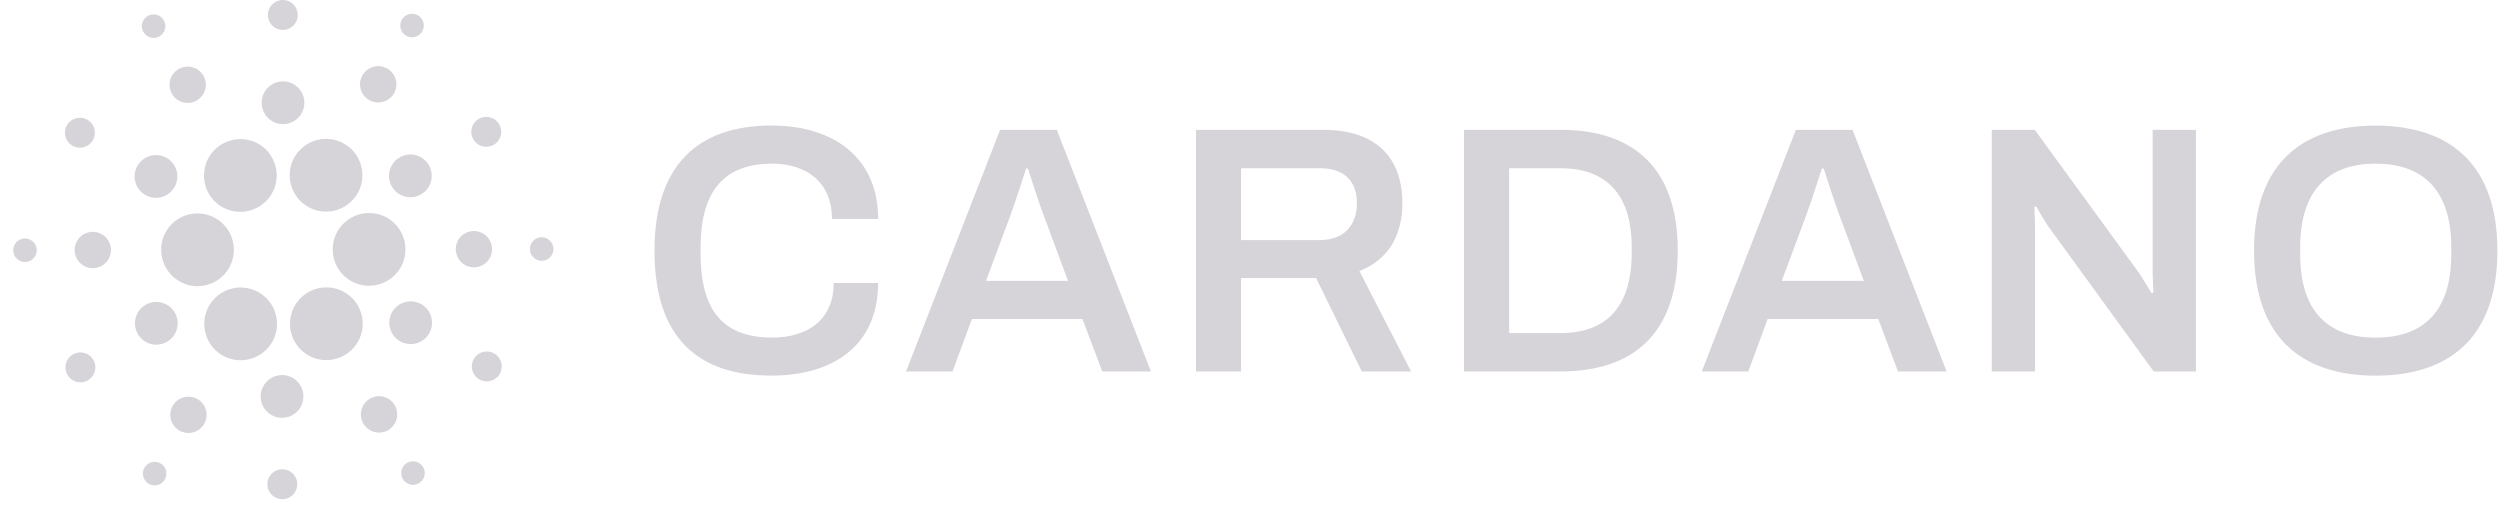<svg width="136" height="28" viewBox="0 0 136 28" fill="none" xmlns="http://www.w3.org/2000/svg">
<g clip-path="url(#clip0_538_786)">
<path d="M8.773 13.475C8.743 13.999 8.923 14.515 9.272 14.907C9.622 15.3 10.113 15.537 10.637 15.568H10.745C11.132 15.567 11.509 15.454 11.832 15.241C12.155 15.028 12.408 14.726 12.56 14.371C12.713 14.016 12.759 13.624 12.691 13.244C12.624 12.864 12.446 12.511 12.181 12.23C11.915 11.95 11.574 11.753 11.198 11.664C10.822 11.575 10.428 11.598 10.065 11.731C9.702 11.863 9.386 12.099 9.155 12.409C8.925 12.719 8.79 13.09 8.768 13.476L8.773 13.475Z" fill="#D6D3D9"/>
<path d="M1.396 12.973C1.27 12.966 1.144 12.997 1.035 13.061C0.927 13.125 0.839 13.22 0.784 13.334C0.73 13.448 0.71 13.575 0.727 13.7C0.745 13.825 0.799 13.943 0.883 14.037C0.968 14.131 1.078 14.198 1.2 14.23C1.322 14.261 1.451 14.256 1.571 14.214C1.69 14.173 1.794 14.097 1.87 13.996C1.946 13.895 1.991 13.774 1.998 13.648C2.003 13.564 1.991 13.48 1.964 13.401C1.936 13.321 1.893 13.248 1.837 13.185C1.781 13.123 1.713 13.072 1.638 13.035C1.562 12.999 1.48 12.978 1.396 12.973V12.973Z" fill="#D6D3D9"/>
<path d="M8.648 1.992C8.76 1.935 8.853 1.845 8.914 1.735C8.976 1.625 9.003 1.499 8.994 1.373C8.984 1.247 8.937 1.127 8.858 1.027C8.78 0.928 8.675 0.854 8.555 0.815C8.435 0.776 8.306 0.773 8.184 0.806C8.062 0.84 7.953 0.909 7.871 1.005C7.788 1.101 7.736 1.218 7.72 1.344C7.705 1.469 7.727 1.596 7.783 1.709C7.821 1.785 7.873 1.852 7.938 1.907C8.002 1.963 8.076 2.005 8.156 2.031C8.237 2.057 8.322 2.067 8.406 2.061C8.49 2.054 8.573 2.031 8.648 1.992V1.992Z" fill="#D6D3D9"/>
<path d="M10.655 5.493C10.83 5.405 10.974 5.268 11.071 5.097C11.167 4.927 11.21 4.733 11.196 4.538C11.181 4.343 11.109 4.157 10.989 4.003C10.869 3.849 10.706 3.734 10.52 3.673C10.334 3.611 10.135 3.607 9.947 3.659C9.758 3.711 9.59 3.818 9.462 3.966C9.334 4.114 9.254 4.296 9.23 4.49C9.206 4.684 9.24 4.881 9.328 5.055C9.386 5.171 9.467 5.275 9.565 5.359C9.664 5.444 9.778 5.509 9.901 5.549C10.024 5.59 10.154 5.606 10.284 5.596C10.413 5.587 10.54 5.552 10.655 5.493V5.493Z" fill="#D6D3D9"/>
<path d="M3.9 7.901C4.034 7.989 4.192 8.036 4.353 8.035C4.514 8.034 4.671 7.985 4.804 7.894C4.938 7.804 5.041 7.676 5.101 7.526C5.162 7.377 5.177 7.213 5.144 7.055C5.111 6.898 5.033 6.753 4.918 6.64C4.803 6.527 4.657 6.451 4.499 6.421C4.341 6.391 4.177 6.408 4.029 6.471C3.881 6.534 3.754 6.64 3.666 6.774C3.548 6.955 3.506 7.175 3.55 7.386C3.594 7.597 3.719 7.782 3.9 7.901V7.901Z" fill="#D6D3D9"/>
<path d="M5.103 12.613C4.908 12.602 4.714 12.649 4.546 12.748C4.377 12.848 4.242 12.995 4.157 13.171C4.072 13.347 4.042 13.544 4.069 13.737C4.096 13.931 4.18 14.112 4.31 14.258C4.44 14.403 4.61 14.507 4.8 14.556C4.989 14.605 5.188 14.597 5.373 14.533C5.557 14.469 5.718 14.351 5.836 14.195C5.954 14.039 6.023 13.852 6.034 13.656C6.048 13.395 5.959 13.138 5.784 12.942C5.61 12.747 5.365 12.628 5.103 12.613V12.613Z" fill="#D6D3D9"/>
<path d="M4.008 19.257C3.864 19.33 3.745 19.443 3.666 19.583C3.587 19.724 3.551 19.884 3.563 20.044C3.575 20.205 3.635 20.358 3.734 20.485C3.833 20.612 3.968 20.706 4.12 20.757C4.273 20.807 4.438 20.811 4.593 20.768C4.748 20.725 4.887 20.637 4.992 20.515C5.097 20.393 5.163 20.242 5.183 20.082C5.203 19.923 5.174 19.761 5.102 19.617C5.054 19.521 4.987 19.436 4.906 19.367C4.825 19.297 4.731 19.244 4.629 19.21C4.528 19.177 4.421 19.164 4.314 19.172C4.207 19.18 4.103 19.209 4.008 19.257V19.257Z" fill="#D6D3D9"/>
<path d="M7.849 10.571C8.041 10.697 8.267 10.764 8.497 10.762C8.727 10.759 8.951 10.689 9.141 10.56C9.332 10.43 9.479 10.247 9.565 10.034C9.651 9.821 9.672 9.587 9.625 9.361C9.579 9.136 9.466 8.93 9.302 8.769C9.138 8.607 8.93 8.498 8.704 8.455C8.478 8.413 8.244 8.438 8.032 8.528C7.82 8.617 7.64 8.768 7.514 8.96C7.43 9.088 7.372 9.231 7.343 9.381C7.315 9.531 7.316 9.686 7.347 9.835C7.378 9.985 7.439 10.127 7.525 10.253C7.611 10.38 7.721 10.488 7.849 10.571V10.571Z" fill="#D6D3D9"/>
<path d="M20.035 5.416C20.199 5.522 20.391 5.578 20.587 5.576C20.782 5.574 20.973 5.514 21.134 5.404C21.296 5.293 21.421 5.137 21.494 4.956C21.567 4.774 21.584 4.575 21.544 4.384C21.504 4.192 21.408 4.017 21.268 3.88C21.128 3.743 20.951 3.651 20.759 3.615C20.566 3.579 20.368 3.6 20.188 3.677C20.008 3.754 19.855 3.882 19.748 4.046C19.676 4.155 19.627 4.276 19.603 4.404C19.579 4.532 19.58 4.663 19.607 4.79C19.634 4.918 19.685 5.038 19.759 5.146C19.832 5.253 19.926 5.345 20.035 5.416V5.416Z" fill="#D6D3D9"/>
<path d="M22.063 1.926C22.169 1.995 22.293 2.031 22.42 2.03C22.547 2.029 22.67 1.99 22.775 1.919C22.879 1.848 22.96 1.747 23.008 1.63C23.055 1.512 23.067 1.383 23.041 1.259C23.015 1.136 22.953 1.022 22.862 0.933C22.772 0.845 22.657 0.785 22.533 0.761C22.409 0.738 22.28 0.752 22.163 0.801C22.047 0.851 21.948 0.934 21.878 1.04C21.786 1.182 21.753 1.355 21.788 1.521C21.822 1.687 21.922 1.833 22.063 1.926V1.926Z" fill="#D6D3D9"/>
<path d="M20.191 11.592C19.931 11.577 19.672 11.613 19.426 11.699C19.181 11.784 18.955 11.917 18.761 12.09C18.369 12.439 18.132 12.93 18.102 13.454C18.072 13.978 18.251 14.492 18.6 14.884C18.949 15.276 19.44 15.513 19.964 15.543C20.002 15.543 20.041 15.543 20.078 15.543C20.46 15.543 20.834 15.432 21.154 15.225C21.474 15.017 21.728 14.721 21.884 14.373C22.039 14.024 22.091 13.638 22.032 13.261C21.974 12.884 21.807 12.532 21.553 12.247C21.381 12.053 21.172 11.895 20.938 11.782C20.704 11.67 20.45 11.605 20.191 11.592V11.592Z" fill="#D6D3D9"/>
<path d="M11.305 10.434C11.47 10.762 11.722 11.038 12.035 11.23C12.347 11.422 12.707 11.524 13.074 11.523C13.412 11.523 13.745 11.436 14.04 11.271C14.335 11.106 14.584 10.868 14.761 10.58C14.938 10.291 15.038 9.963 15.052 9.625C15.066 9.287 14.993 8.951 14.841 8.649C14.675 8.322 14.422 8.048 14.11 7.857C13.797 7.666 13.438 7.566 13.072 7.568C12.735 7.568 12.403 7.655 12.109 7.82C11.814 7.984 11.567 8.222 11.39 8.509C11.213 8.796 11.112 9.123 11.098 9.46C11.083 9.797 11.154 10.132 11.305 10.434V10.434Z" fill="#D6D3D9"/>
<path d="M26.819 7.899C26.963 7.826 27.082 7.713 27.161 7.573C27.24 7.433 27.276 7.272 27.264 7.112C27.252 6.951 27.193 6.798 27.094 6.671C26.995 6.544 26.86 6.449 26.708 6.399C26.555 6.348 26.39 6.344 26.235 6.387C26.08 6.43 25.941 6.518 25.836 6.64C25.731 6.762 25.664 6.912 25.645 7.072C25.625 7.232 25.653 7.394 25.725 7.538C25.822 7.731 25.992 7.877 26.198 7.945C26.403 8.012 26.626 7.996 26.819 7.899V7.899Z" fill="#D6D3D9"/>
<path d="M21.802 8.529C21.596 8.632 21.426 8.794 21.313 8.995C21.199 9.195 21.148 9.424 21.165 9.654C21.182 9.883 21.267 10.102 21.408 10.284C21.55 10.465 21.742 10.6 21.96 10.672C22.179 10.745 22.414 10.75 22.636 10.689C22.857 10.627 23.056 10.502 23.206 10.327C23.356 10.153 23.451 9.938 23.48 9.71C23.508 9.481 23.468 9.25 23.364 9.044C23.295 8.908 23.201 8.786 23.085 8.686C22.969 8.587 22.835 8.511 22.69 8.463C22.545 8.415 22.392 8.396 22.239 8.407C22.087 8.419 21.938 8.46 21.802 8.529V8.529Z" fill="#D6D3D9"/>
<path d="M15.339 1.627C15.5 1.636 15.659 1.598 15.798 1.516C15.937 1.434 16.049 1.313 16.118 1.168C16.188 1.023 16.214 0.861 16.191 0.701C16.169 0.542 16.1 0.392 15.992 0.272C15.885 0.152 15.745 0.066 15.589 0.026C15.433 -0.014 15.268 -0.007 15.117 0.046C14.964 0.099 14.832 0.196 14.735 0.325C14.638 0.454 14.581 0.608 14.572 0.769C14.56 0.984 14.634 1.196 14.778 1.357C14.922 1.518 15.123 1.615 15.339 1.627Z" fill="#D6D3D9"/>
<path d="M15.33 6.751C15.56 6.763 15.788 6.708 15.986 6.591C16.184 6.474 16.343 6.301 16.443 6.094C16.543 5.887 16.579 5.655 16.547 5.427C16.515 5.199 16.416 4.986 16.263 4.814C16.11 4.643 15.909 4.52 15.687 4.463C15.464 4.405 15.229 4.415 15.012 4.491C14.795 4.566 14.605 4.705 14.467 4.889C14.328 5.072 14.247 5.293 14.234 5.522C14.217 5.831 14.322 6.133 14.528 6.363C14.733 6.594 15.022 6.733 15.33 6.751V6.751Z" fill="#D6D3D9"/>
<path d="M9.027 18.625C9.233 18.522 9.403 18.36 9.516 18.159C9.629 17.959 9.681 17.73 9.664 17.5C9.647 17.271 9.562 17.052 9.42 16.87C9.278 16.689 9.086 16.554 8.868 16.482C8.649 16.41 8.414 16.404 8.192 16.466C7.971 16.527 7.772 16.653 7.622 16.828C7.472 17.002 7.377 17.217 7.349 17.445C7.321 17.674 7.361 17.905 7.465 18.111C7.604 18.386 7.847 18.595 8.14 18.692C8.433 18.788 8.752 18.764 9.027 18.625V18.625Z" fill="#D6D3D9"/>
<path d="M16.082 8.448C15.84 8.816 15.729 9.254 15.764 9.693C15.8 10.132 15.981 10.546 16.279 10.87C16.577 11.194 16.974 11.41 17.408 11.483C17.842 11.556 18.288 11.482 18.676 11.274C19.063 11.065 19.37 10.732 19.547 10.329C19.724 9.926 19.762 9.476 19.655 9.049C19.547 8.622 19.301 8.243 18.954 7.973C18.607 7.702 18.179 7.554 17.739 7.554C17.41 7.554 17.087 7.635 16.797 7.791C16.508 7.947 16.262 8.173 16.082 8.448V8.448Z" fill="#D6D3D9"/>
<path d="M19.522 16.722C19.363 16.407 19.124 16.141 18.828 15.95C18.532 15.759 18.191 15.651 17.839 15.636C17.487 15.621 17.138 15.7 16.827 15.865C16.516 16.03 16.255 16.276 16.07 16.575C15.886 16.875 15.785 17.219 15.777 17.57C15.77 17.922 15.856 18.27 16.028 18.577C16.2 18.885 16.45 19.141 16.754 19.319C17.058 19.497 17.403 19.591 17.755 19.591C18.065 19.589 18.37 19.515 18.646 19.375C19.113 19.138 19.468 18.726 19.632 18.229C19.796 17.732 19.756 17.19 19.522 16.722V16.722Z" fill="#D6D3D9"/>
<path d="M22.979 16.583C22.787 16.457 22.561 16.391 22.331 16.392C22.101 16.394 21.877 16.464 21.687 16.594C21.496 16.723 21.349 16.906 21.262 17.119C21.176 17.333 21.155 17.567 21.202 17.792C21.248 18.017 21.361 18.224 21.525 18.385C21.689 18.546 21.897 18.655 22.123 18.698C22.349 18.741 22.583 18.717 22.795 18.627C23.006 18.537 23.187 18.387 23.313 18.194C23.482 17.936 23.541 17.622 23.479 17.32C23.416 17.018 23.237 16.753 22.979 16.583V16.583Z" fill="#D6D3D9"/>
<path d="M26.767 13.611C26.778 13.416 26.731 13.222 26.632 13.054C26.533 12.886 26.386 12.75 26.21 12.665C26.034 12.581 25.837 12.55 25.643 12.577C25.45 12.604 25.269 12.688 25.123 12.818C24.977 12.948 24.873 13.119 24.824 13.308C24.775 13.497 24.783 13.696 24.848 13.881C24.912 14.065 25.03 14.227 25.186 14.344C25.342 14.462 25.529 14.531 25.724 14.542C25.986 14.557 26.243 14.467 26.438 14.293C26.634 14.118 26.752 13.873 26.767 13.611V13.611Z" fill="#D6D3D9"/>
<path d="M29.505 12.907C29.378 12.9 29.253 12.931 29.143 12.995C29.034 13.059 28.947 13.154 28.892 13.268C28.837 13.382 28.817 13.51 28.834 13.635C28.852 13.76 28.906 13.878 28.99 13.972C29.074 14.067 29.185 14.134 29.307 14.166C29.43 14.198 29.559 14.192 29.678 14.151C29.798 14.109 29.902 14.033 29.979 13.932C30.055 13.831 30.1 13.71 30.107 13.583C30.116 13.414 30.058 13.248 29.945 13.121C29.832 12.994 29.674 12.918 29.505 12.907V12.907Z" fill="#D6D3D9"/>
<path d="M26.927 19.254C26.793 19.166 26.635 19.119 26.474 19.121C26.313 19.122 26.156 19.171 26.023 19.262C25.89 19.352 25.787 19.481 25.726 19.63C25.666 19.779 25.651 19.943 25.684 20.101C25.717 20.258 25.796 20.402 25.911 20.515C26.026 20.628 26.171 20.704 26.329 20.735C26.488 20.765 26.651 20.747 26.799 20.684C26.947 20.621 27.074 20.516 27.162 20.381C27.221 20.292 27.261 20.192 27.281 20.087C27.301 19.982 27.3 19.874 27.278 19.769C27.256 19.664 27.214 19.565 27.154 19.476C27.094 19.388 27.017 19.312 26.927 19.254V19.254Z" fill="#D6D3D9"/>
<path d="M8.765 25.229C8.659 25.159 8.535 25.123 8.408 25.124C8.282 25.125 8.158 25.163 8.054 25.235C7.949 25.306 7.868 25.407 7.82 25.524C7.773 25.641 7.761 25.77 7.787 25.894C7.813 26.018 7.874 26.131 7.965 26.22C8.055 26.309 8.169 26.369 8.294 26.393C8.418 26.416 8.547 26.403 8.663 26.353C8.78 26.304 8.879 26.221 8.948 26.115C8.995 26.045 9.026 25.966 9.042 25.884C9.058 25.801 9.057 25.716 9.04 25.634C9.023 25.552 8.99 25.474 8.943 25.404C8.895 25.334 8.835 25.275 8.765 25.229V25.229Z" fill="#D6D3D9"/>
<path d="M22.179 25.162C22.066 25.219 21.972 25.308 21.91 25.418C21.848 25.528 21.82 25.654 21.829 25.781C21.838 25.907 21.885 26.028 21.963 26.127C22.041 26.227 22.147 26.302 22.267 26.341C22.387 26.381 22.516 26.384 22.638 26.35C22.76 26.316 22.869 26.247 22.952 26.151C23.035 26.055 23.087 25.937 23.102 25.811C23.118 25.685 23.096 25.558 23.039 25.445C23.001 25.37 22.949 25.303 22.885 25.248C22.821 25.193 22.747 25.151 22.668 25.125C22.588 25.099 22.503 25.088 22.42 25.095C22.336 25.101 22.254 25.124 22.179 25.162Z" fill="#D6D3D9"/>
<path d="M14.745 18.703C14.987 18.335 15.098 17.897 15.062 17.458C15.027 17.019 14.845 16.605 14.548 16.281C14.25 15.957 13.852 15.741 13.418 15.668C12.984 15.595 12.538 15.669 12.151 15.878C11.763 16.087 11.457 16.419 11.28 16.823C11.102 17.225 11.065 17.676 11.172 18.103C11.28 18.53 11.527 18.909 11.874 19.179C12.221 19.45 12.649 19.597 13.089 19.597C13.418 19.599 13.742 19.517 14.031 19.361C14.32 19.205 14.566 18.979 14.745 18.703Z" fill="#D6D3D9"/>
<path d="M10.792 21.74C10.628 21.633 10.437 21.577 10.241 21.579C10.046 21.581 9.855 21.64 9.694 21.751C9.533 21.861 9.407 22.016 9.334 22.197C9.261 22.379 9.244 22.577 9.283 22.769C9.323 22.96 9.419 23.135 9.558 23.272C9.698 23.409 9.875 23.501 10.067 23.538C10.259 23.574 10.457 23.553 10.637 23.477C10.817 23.4 10.97 23.272 11.077 23.109C11.221 22.889 11.271 22.622 11.218 22.365C11.164 22.109 11.011 21.884 10.792 21.74V21.74Z" fill="#D6D3D9"/>
<path d="M15.405 25.527C15.244 25.518 15.084 25.557 14.945 25.639C14.807 25.72 14.695 25.841 14.626 25.986C14.556 26.131 14.53 26.294 14.552 26.453C14.575 26.612 14.644 26.762 14.751 26.882C14.858 27.002 14.999 27.088 15.154 27.128C15.31 27.168 15.475 27.162 15.627 27.109C15.779 27.056 15.912 26.959 16.008 26.83C16.105 26.702 16.162 26.547 16.171 26.387C16.177 26.28 16.163 26.173 16.127 26.072C16.092 25.971 16.037 25.878 15.966 25.798C15.895 25.718 15.809 25.653 15.713 25.607C15.616 25.56 15.512 25.533 15.405 25.527Z" fill="#D6D3D9"/>
<path d="M15.414 20.405C15.184 20.391 14.955 20.445 14.756 20.562C14.557 20.678 14.397 20.85 14.297 21.058C14.196 21.265 14.159 21.497 14.191 21.725C14.222 21.953 14.32 22.167 14.473 22.339C14.627 22.511 14.827 22.634 15.05 22.692C15.273 22.75 15.508 22.74 15.725 22.665C15.943 22.589 16.133 22.45 16.272 22.267C16.41 22.083 16.491 21.862 16.504 21.632C16.522 21.325 16.417 21.023 16.213 20.793C16.008 20.563 15.721 20.423 15.414 20.405V20.405Z" fill="#D6D3D9"/>
<path d="M20.172 21.661C19.997 21.75 19.852 21.888 19.757 22.059C19.661 22.23 19.618 22.425 19.633 22.62C19.648 22.815 19.721 23.001 19.842 23.155C19.963 23.309 20.127 23.424 20.313 23.484C20.499 23.545 20.699 23.549 20.887 23.496C21.076 23.442 21.244 23.335 21.371 23.186C21.498 23.037 21.578 22.854 21.602 22.659C21.624 22.465 21.589 22.268 21.5 22.094C21.441 21.978 21.36 21.875 21.262 21.791C21.163 21.706 21.049 21.642 20.925 21.602C20.802 21.562 20.672 21.546 20.543 21.556C20.413 21.567 20.287 21.602 20.172 21.661V21.661Z" fill="#D6D3D9"/>
<path d="M42.003 8.903C43.919 8.903 45.261 9.956 45.261 11.911H47.77C47.77 8.481 45.241 6.829 41.966 6.829C37.942 6.829 35.604 9.014 35.604 13.632C35.604 18.364 37.942 20.433 41.966 20.433C45.28 20.433 47.77 18.824 47.77 15.394H45.356C45.356 17.31 44.034 18.364 42.005 18.364C39.341 18.364 38.112 16.888 38.112 13.823V13.44C38.115 10.435 39.359 8.903 42.003 8.903Z" fill="#D6D3D9"/>
<path d="M54.405 7.063L49.289 20.207H51.819L52.872 17.352H58.884L59.965 20.207H62.609L57.49 7.063H54.405ZM53.638 15.28L54.98 11.676C55.248 10.968 55.727 9.435 55.823 9.167H55.918C56.015 9.435 56.494 10.986 56.762 11.676L58.102 15.278L53.638 15.28Z" fill="#D6D3D9"/>
<path d="M76.29 11.048C76.29 8.616 74.891 7.063 71.998 7.063H65.061V20.207H67.514V15.126H71.595L74.081 20.207H76.763L73.953 14.747C75.504 14.134 76.29 12.831 76.29 11.048ZM71.805 13.06H67.514V9.152H71.805C73.128 9.152 73.817 9.861 73.817 11.048C73.817 12.295 73.07 13.06 71.805 13.06Z" fill="#D6D3D9"/>
<path d="M84.893 7.063H79.641V20.207H84.891C88.857 20.207 91.27 18.138 91.27 13.635C91.27 9.132 88.859 7.063 84.893 7.063ZM88.764 13.826C88.744 16.701 87.384 18.119 84.893 18.119H82.097V9.152H84.893C87.38 9.152 88.764 10.57 88.764 13.444V13.826Z" fill="#D6D3D9"/>
<path d="M97.696 7.063L92.578 20.207H95.107L96.161 17.352H102.177L103.25 20.207H105.894L100.778 7.063H97.696ZM96.929 15.28L98.269 11.676C98.537 10.968 99.016 9.435 99.112 9.167H99.209C99.305 9.435 99.785 10.986 100.053 11.676L101.393 15.278L96.929 15.28Z" fill="#D6D3D9"/>
<path d="M117.106 14.881C117.106 15.129 117.144 15.8 117.144 15.915L117.049 15.953C116.992 15.877 116.608 15.206 116.4 14.9L110.691 7.063H108.35V20.207H110.707V12.332C110.707 12.008 110.668 11.375 110.668 11.278L110.764 11.221C110.822 11.298 111.109 11.854 111.413 12.295L117.161 20.207H119.46V7.063H117.104V14.881H117.106Z" fill="#D6D3D9"/>
<path d="M129.23 6.834C125.111 6.834 122.62 9.018 122.62 13.635C122.62 18.253 125.106 20.436 129.23 20.436C133.353 20.436 135.859 18.253 135.859 13.635C135.859 9.018 133.349 6.834 129.23 6.834ZM133.349 13.846C133.349 16.854 131.912 18.367 129.23 18.367C126.567 18.367 125.13 16.854 125.13 13.846V13.444C125.13 10.435 126.587 8.903 129.23 8.903C131.894 8.903 133.349 10.435 133.349 13.444V13.846Z" fill="#D6D3D9"/>
</g>
<defs>
<clipPath id="clip0_538_786">
<rect width="135.139" height="27.154" fill="white" transform="translate(0.72)"/>
</clipPath>
</defs>
</svg>
